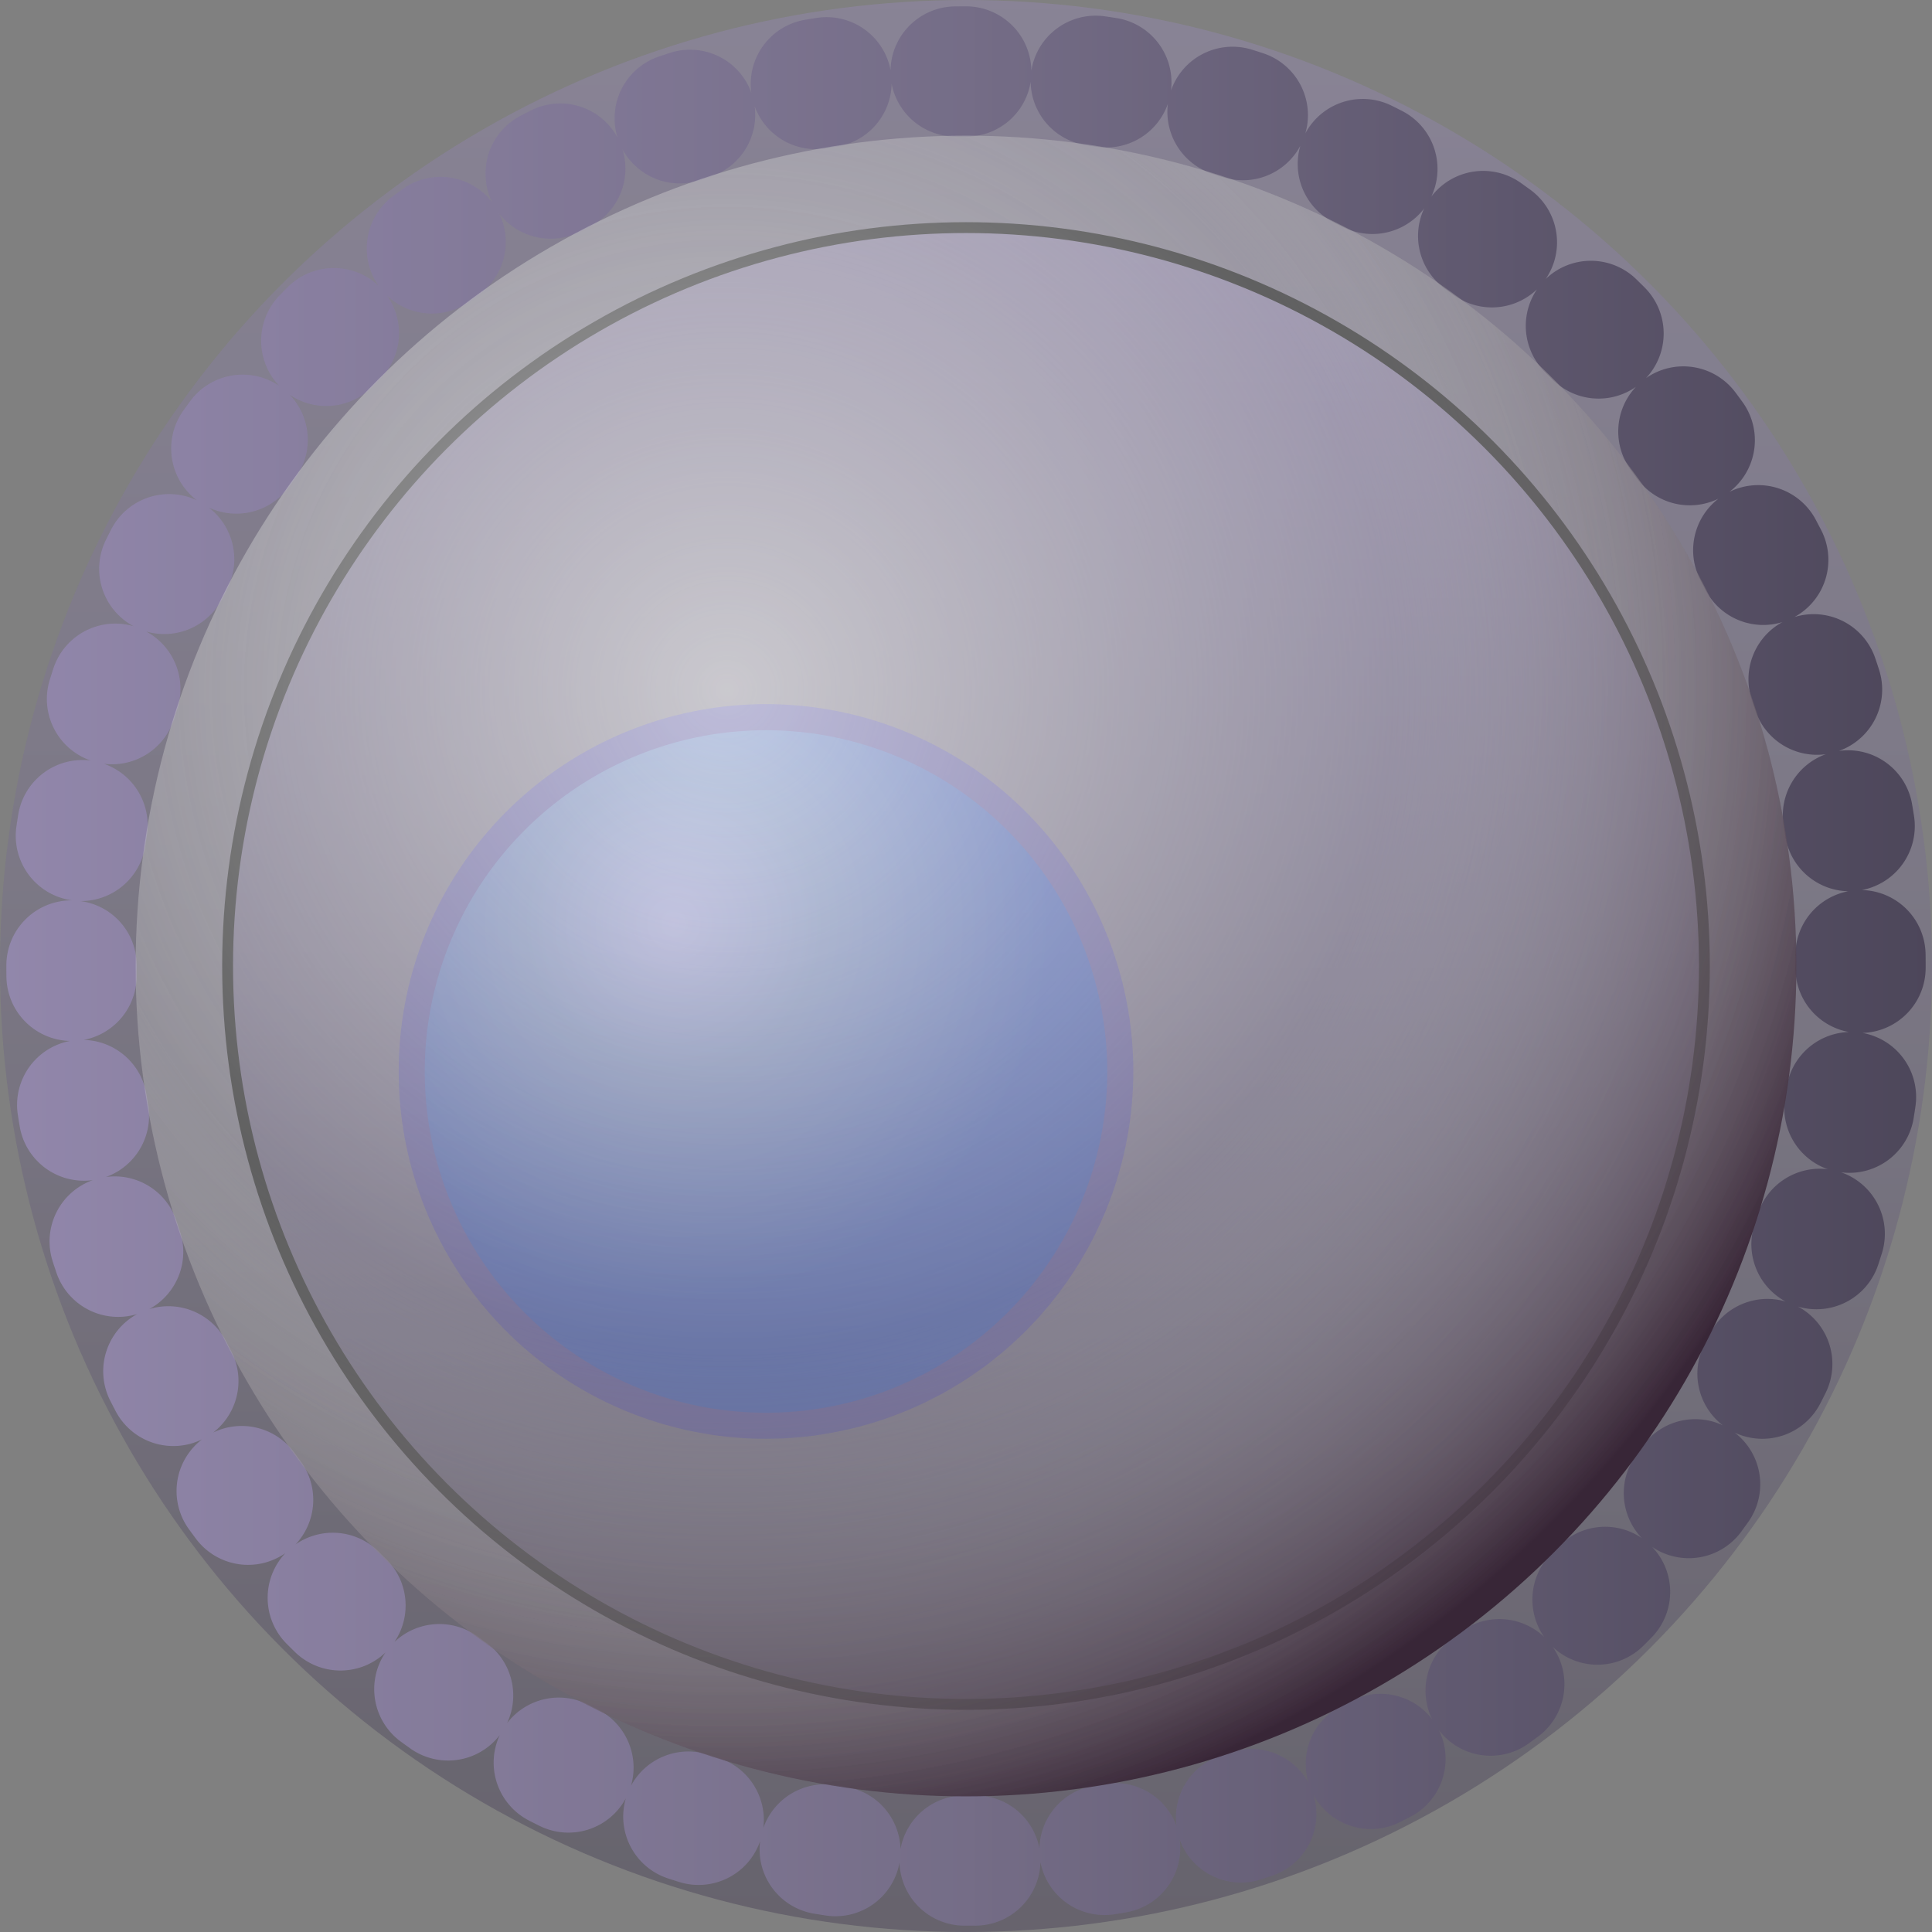 <svg id="Layer_1" data-name="Layer 1" xmlns="http://www.w3.org/2000/svg" xmlns:xlink="http://www.w3.org/1999/xlink" viewBox="0 0 177.993 177.993"><rect x="0" y="0" width="177.993" height="177.993" fill="#808080" stroke="none"/><defs><style>.cls-1{fill:url(#radial-gradient);}.cls-2{fill:#5656a5;}.cls-3{opacity:0.7;}.cls-4{opacity:0.5;fill:url(#linear-gradient);}.cls-5{fill:url(#linear-gradient-2);}.cls-6{stroke:#000;stroke-miterlimit:10;fill:url(#linear-gradient-3);}.cls-7{fill:url(#radial-gradient-2);}.cls-8{opacity:0.85;fill:url(#radial-gradient-3);}</style><radialGradient id="radial-gradient" cx="73.339" cy="833.901" r="42.899" gradientTransform="translate(-11.255 -748.779)" gradientUnits="userSpaceOnUse"><stop offset="0" stop-color="#afbaf7"/><stop offset="0.311" stop-color="#6d96ce"/><stop offset="0.803" stop-color="#285fcc"/></radialGradient><linearGradient id="linear-gradient" x1="88.997" y1="0.745" x2="88.997" y2="176.241" gradientUnits="userSpaceOnUse"><stop offset="0" stop-color="#998abd"/><stop offset="0.5" stop-color="#70658a"/><stop offset="1" stop-color="#372e4a"/></linearGradient><linearGradient id="linear-gradient-2" x1="11.84" y1="99.886" x2="188.664" y2="99.886" xlink:href="#linear-gradient"/><linearGradient id="linear-gradient-3" x1="88.997" y1="21.538" x2="88.997" y2="155.686" xlink:href="#linear-gradient"/><radialGradient id="radial-gradient-2" cx="66.981" cy="63.563" r="108.095" gradientUnits="userSpaceOnUse"><stop offset="0.567" stop-color="#cacacc" stop-opacity="0"/><stop offset="0.888" stop-color="#4e3b4d" stop-opacity="0.707"/><stop offset="1" stop-color="#1a0018"/></radialGradient><radialGradient id="radial-gradient-3" cx="66.981" cy="63.563" r="108.095" gradientUnits="userSpaceOnUse"><stop offset="0" stop-color="#fdfdff"/><stop offset="1" stop-color="#cacacc" stop-opacity="0"/></radialGradient></defs><title>egg_cell</title><g id="EGG_CELL"><g id="NUCLEUS"><circle class="cls-1" cx="70.571" cy="98.713" r="32.64"/><path class="cls-2" d="M81.826,143.442a33.84,33.84,0,1,1,33.84-33.84A33.878,33.878,0,0,1,81.826,143.442Zm0-65.28a31.44,31.44,0,1,0,31.44,31.44A31.471,31.471,0,0,0,81.826,78.162Z" transform="translate(-11.255 -10.889)"/></g><g id="CELL" class="cls-3"><circle id="BG" class="cls-4" cx="88.997" cy="88.997" r="88.997"/><path id="CORONA_RADIATA" class="cls-5" d="M100.252,188.3h-.126a6,6,0,0,1-6-5.816,5.993,5.993,0,0,1-6.789,4.88L86.3,187.2a6,6,0,0,1-5.016-6.685,6,6,0,0,1-7.47,3.756l-1-.319a6,6,0,0,1-3.9-7.393,6,6,0,0,1-7.958,2.542q-.478-.237-.953-.481a6,6,0,0,1-2.7-7.889,6,6,0,0,1-8.241,1.245q-.437-.31-.869-.625a6,6,0,0,1-1.42-8.226,6,6,0,0,1-8.346-.041q-.382-.374-.761-.753a6,6,0,0,1-.117-8.356,6,6,0,0,1-8.245-1.328q-.322-.432-.639-.868a6,6,0,0,1,1.2-8.281,6,6,0,0,1-7.954-2.6q-.249-.475-.493-.953a6,6,0,0,1,2.491-8,6,6,0,0,1-7.456-3.808q-.174-.513-.34-1.029a6,6,0,0,1,3.689-7.495,6,6,0,0,1-6.73-4.946q-.089-.527-.171-1.055a6,6,0,0,1,4.813-6.822,6,6,0,0,1-5.868-5.931q-.006-.489-.005-.979a6,6,0,0,1,6.067-6.042l-.066-.009a6,6,0,0,1-5.073-6.8q.077-.529.161-1.056a6,6,0,0,1,6.68-5.017,6,6,0,0,1-3.763-7.46q.159-.508.323-1.013a6,6,0,0,1,7.394-3.9,6,6,0,0,1-2.548-7.958q.237-.477.479-.95a6,6,0,0,1,7.888-2.7,6,6,0,0,1-1.246-8.242q.31-.437.625-.869a6,6,0,0,1,8.221-1.423,6,6,0,0,1,.031-8.337q.378-.387.761-.77a6,6,0,0,1,8.357-.116,6,6,0,0,1,1.323-8.251q.43-.321.864-.636A6,6,0,0,1,56.6,29.521a6,6,0,0,1,2.6-7.956q.472-.248.946-.49a6,6,0,0,1,8,2.485A6,6,0,0,1,71.954,16.1q.51-.173,1.023-.339a6,6,0,0,1,7.5,3.682,6,6,0,0,1,4.938-6.73q.53-.09,1.063-.173A6,6,0,0,1,93.3,17.353a6,6,0,0,1,5.934-5.874q.508-.006,1.018-.006a6.018,6.018,0,0,1,6.021,5.921,6,6,0,0,1,6.782-5q.533.077,1.064.161a6,6,0,0,1,5.017,6.678,6,6,0,0,1,7.462-3.766q.508.159,1.013.323a6,6,0,0,1,3.9,7.392,6,6,0,0,1,7.953-2.556q.48.237.957.481a6,6,0,0,1,2.706,7.884,6,6,0,0,1,8.243-1.248q.431.306.859.617a6,6,0,0,1,1.435,8.227,6,6,0,0,1,8.34.028q.387.378.77.761a6,6,0,0,1,.12,8.353,6,6,0,0,1,8.252,1.323q.321.43.636.864a6,6,0,0,1-1.192,8.283,6,6,0,0,1,7.956,2.585q.251.477.5.956a6,6,0,0,1-2.481,8,6,6,0,0,1,7.463,3.812q.171.506.336,1.015a6,6,0,0,1-3.679,7.5,5.993,5.993,0,0,1,6.734,4.946q.088.522.171,1.046a6,6,0,0,1-4.808,6.83,6,6,0,0,1,5.876,5.928q.007.532.006,1.066v.168a6,6,0,0,1-5.82,6,6,6,0,0,1,4.879,6.771q-.078.533-.163,1.064a6,6,0,0,1-6.684,5.007,6,6,0,0,1,3.753,7.466q-.16.507-.324,1.012a6,6,0,0,1-7.4,3.894,6,6,0,0,1,2.539,7.958q-.237.478-.481.953a6,6,0,0,1-7.888,2.7,6,6,0,0,1,1.239,8.239q-.311.436-.625.867a6,6,0,0,1-8.227,1.42,6,6,0,0,1-.053,8.351q-.371.378-.745.751a6,6,0,0,1-8.361.112,6,6,0,0,1-1.337,8.253q-.427.318-.858.631a6,6,0,0,1-8.282-1.2,6,6,0,0,1-2.608,7.953q-.474.248-.95.49a6,6,0,0,1-8-2.494,6,6,0,0,1-3.818,7.453q-.51.173-1.021.337a6,6,0,0,1-7.495-3.689,6,6,0,0,1-4.939,6.725q-.535.091-1.072.174a6,6,0,0,1-6.814-4.819,6,6,0,0,1-5.938,5.867ZM87.23,175.275a6.018,6.018,0,0,1,.943.075l.93.142a6,6,0,0,1,5.116,5.742,6,6,0,0,1,5.906-4.936l.935,0h.062a6,6,0,0,1,5.894,4.881,6,6,0,0,1,5.082-5.788q.448-.07.894-.145a6,6,0,0,1,6.654,3.887,6,6,0,0,1,4.1-6.51q.441-.142.878-.29a6,6,0,0,1,7.189,2.822,6,6,0,0,1,3.02-7.107q.414-.211.824-.426a6,6,0,0,1,7.534,1.652,6,6,0,0,1,1.87-7.484q.376-.272.748-.55a6,6,0,0,1,7.7.448,6,6,0,0,1,.686-7.678l.657-.663a6,6,0,0,1,7.655-.761,6,6,0,0,1-.5-7.68q.271-.371.538-.747a6,6,0,0,1,7.43-1.959,6,6,0,0,1-1.682-7.493q.209-.408.414-.818a6.006,6.006,0,0,1,7.057-3.091,6,6,0,0,1-2.861-7.147q.144-.442.283-.885a6,6,0,0,1,6.473-4.155A6,6,0,0,1,175.71,112q.073-.451.138-.9a6,6,0,0,1,5.748-5.133,6,6,0,0,1-4.933-5.905v-.168q0-.464-.005-.925A6,6,0,0,1,181.53,93a6,6,0,0,1-5.794-5.064l-.15-.92a6,6,0,0,1,3.879-6.643,6,6,0,0,1-6.516-4.094q-.144-.443-.292-.883A6,6,0,0,1,175.47,68.2a6,6,0,0,1-7.112-3.005q-.209-.409-.423-.816a6,6,0,0,1,1.639-7.548,6,6,0,0,1-7.493-1.86q-.27-.372-.546-.741a6,6,0,0,1,.434-7.7,6,6,0,0,1-7.684-.681q-.321-.322-.646-.638a6,6,0,0,1-.783-7.666,6,6,0,0,1-7.677.519l-.755-.543a6,6,0,0,1-1.965-7.423,6,6,0,0,1-7.492,1.692q-.406-.207-.815-.41a6,6,0,0,1-3.1-7.056A6,6,0,0,1,123.9,27.2q-.441-.144-.885-.282a6,6,0,0,1-4.164-6.469,6.006,6.006,0,0,1-6.6,3.957q-.452-.072-.9-.137a6,6,0,0,1-5.144-5.847,5.978,5.978,0,0,1-5.9,5.049l-.931,0H99.3A6,6,0,0,1,93.4,18.6,6,6,0,0,1,88.331,24.4q-.452.07-.9.147a6,6,0,0,1-6.652-3.88,6,6,0,0,1-4.094,6.513q-.439.142-.875.29a6,6,0,0,1-7.2-2.815,6,6,0,0,1-3.006,7.11q-.415.212-.828.428a6,6,0,0,1-7.538-1.644,6,6,0,0,1-1.862,7.488q-.372.27-.741.546a6,6,0,0,1-7.7-.437,6,6,0,0,1-.682,7.684q-.322.321-.638.646a6,6,0,0,1-7.668.782,6,6,0,0,1,.508,7.684q-.27.371-.536.745a6,6,0,0,1-7.427,1.963,6,6,0,0,1,1.691,7.491q-.209.409-.414.822a6,6,0,0,1-7.054,3.1,6,6,0,0,1,2.87,7.143q-.144.441-.282.885a6,6,0,0,1-6.471,4.164,6,6,0,0,1,3.953,6.6q-.072.456-.138.913a6,6,0,0,1-5.93,5.136h-.056a5.956,5.956,0,0,1,5.184,5.9l0,.928a6,6,0,0,1-4.875,5.962,6,6,0,0,1,5.787,5.073q.071.456.148.911a6,6,0,0,1-3.887,6.646,6,6,0,0,1,6.515,4.1q.141.437.288.871a6,6,0,0,1-2.818,7.2,6,6,0,0,1,7.111,3.014q.209.412.424.821a6,6,0,0,1-1.647,7.54,6,6,0,0,1,7.488,1.868q.269.371.543.737a6,6,0,0,1-.437,7.7,6,6,0,0,1,7.677.686q.325.326.654.647a6,6,0,0,1,.77,7.664,6,6,0,0,1,7.684-.507q.371.27.745.537a6,6,0,0,1,1.96,7.433,6,6,0,0,1,7.5-1.687q.408.209.818.413a6,6,0,0,1,3.093,7.052,6,6,0,0,1,7.141-2.866l.9.286a6,6,0,0,1,4.152,6.472A6.005,6.005,0,0,1,87.23,175.275Z" transform="translate(-11.255 -10.889)"/><circle id="CYTOPLASM" class="cls-6" cx="88.997" cy="88.997" r="68.028"/><circle id="ZONA_PELLUCIDA" class="cls-7" cx="88.997" cy="88.997" r="76.5"/><circle id="LIGHT" class="cls-8" cx="88.997" cy="88.997" r="76.5"/></g></g></svg>